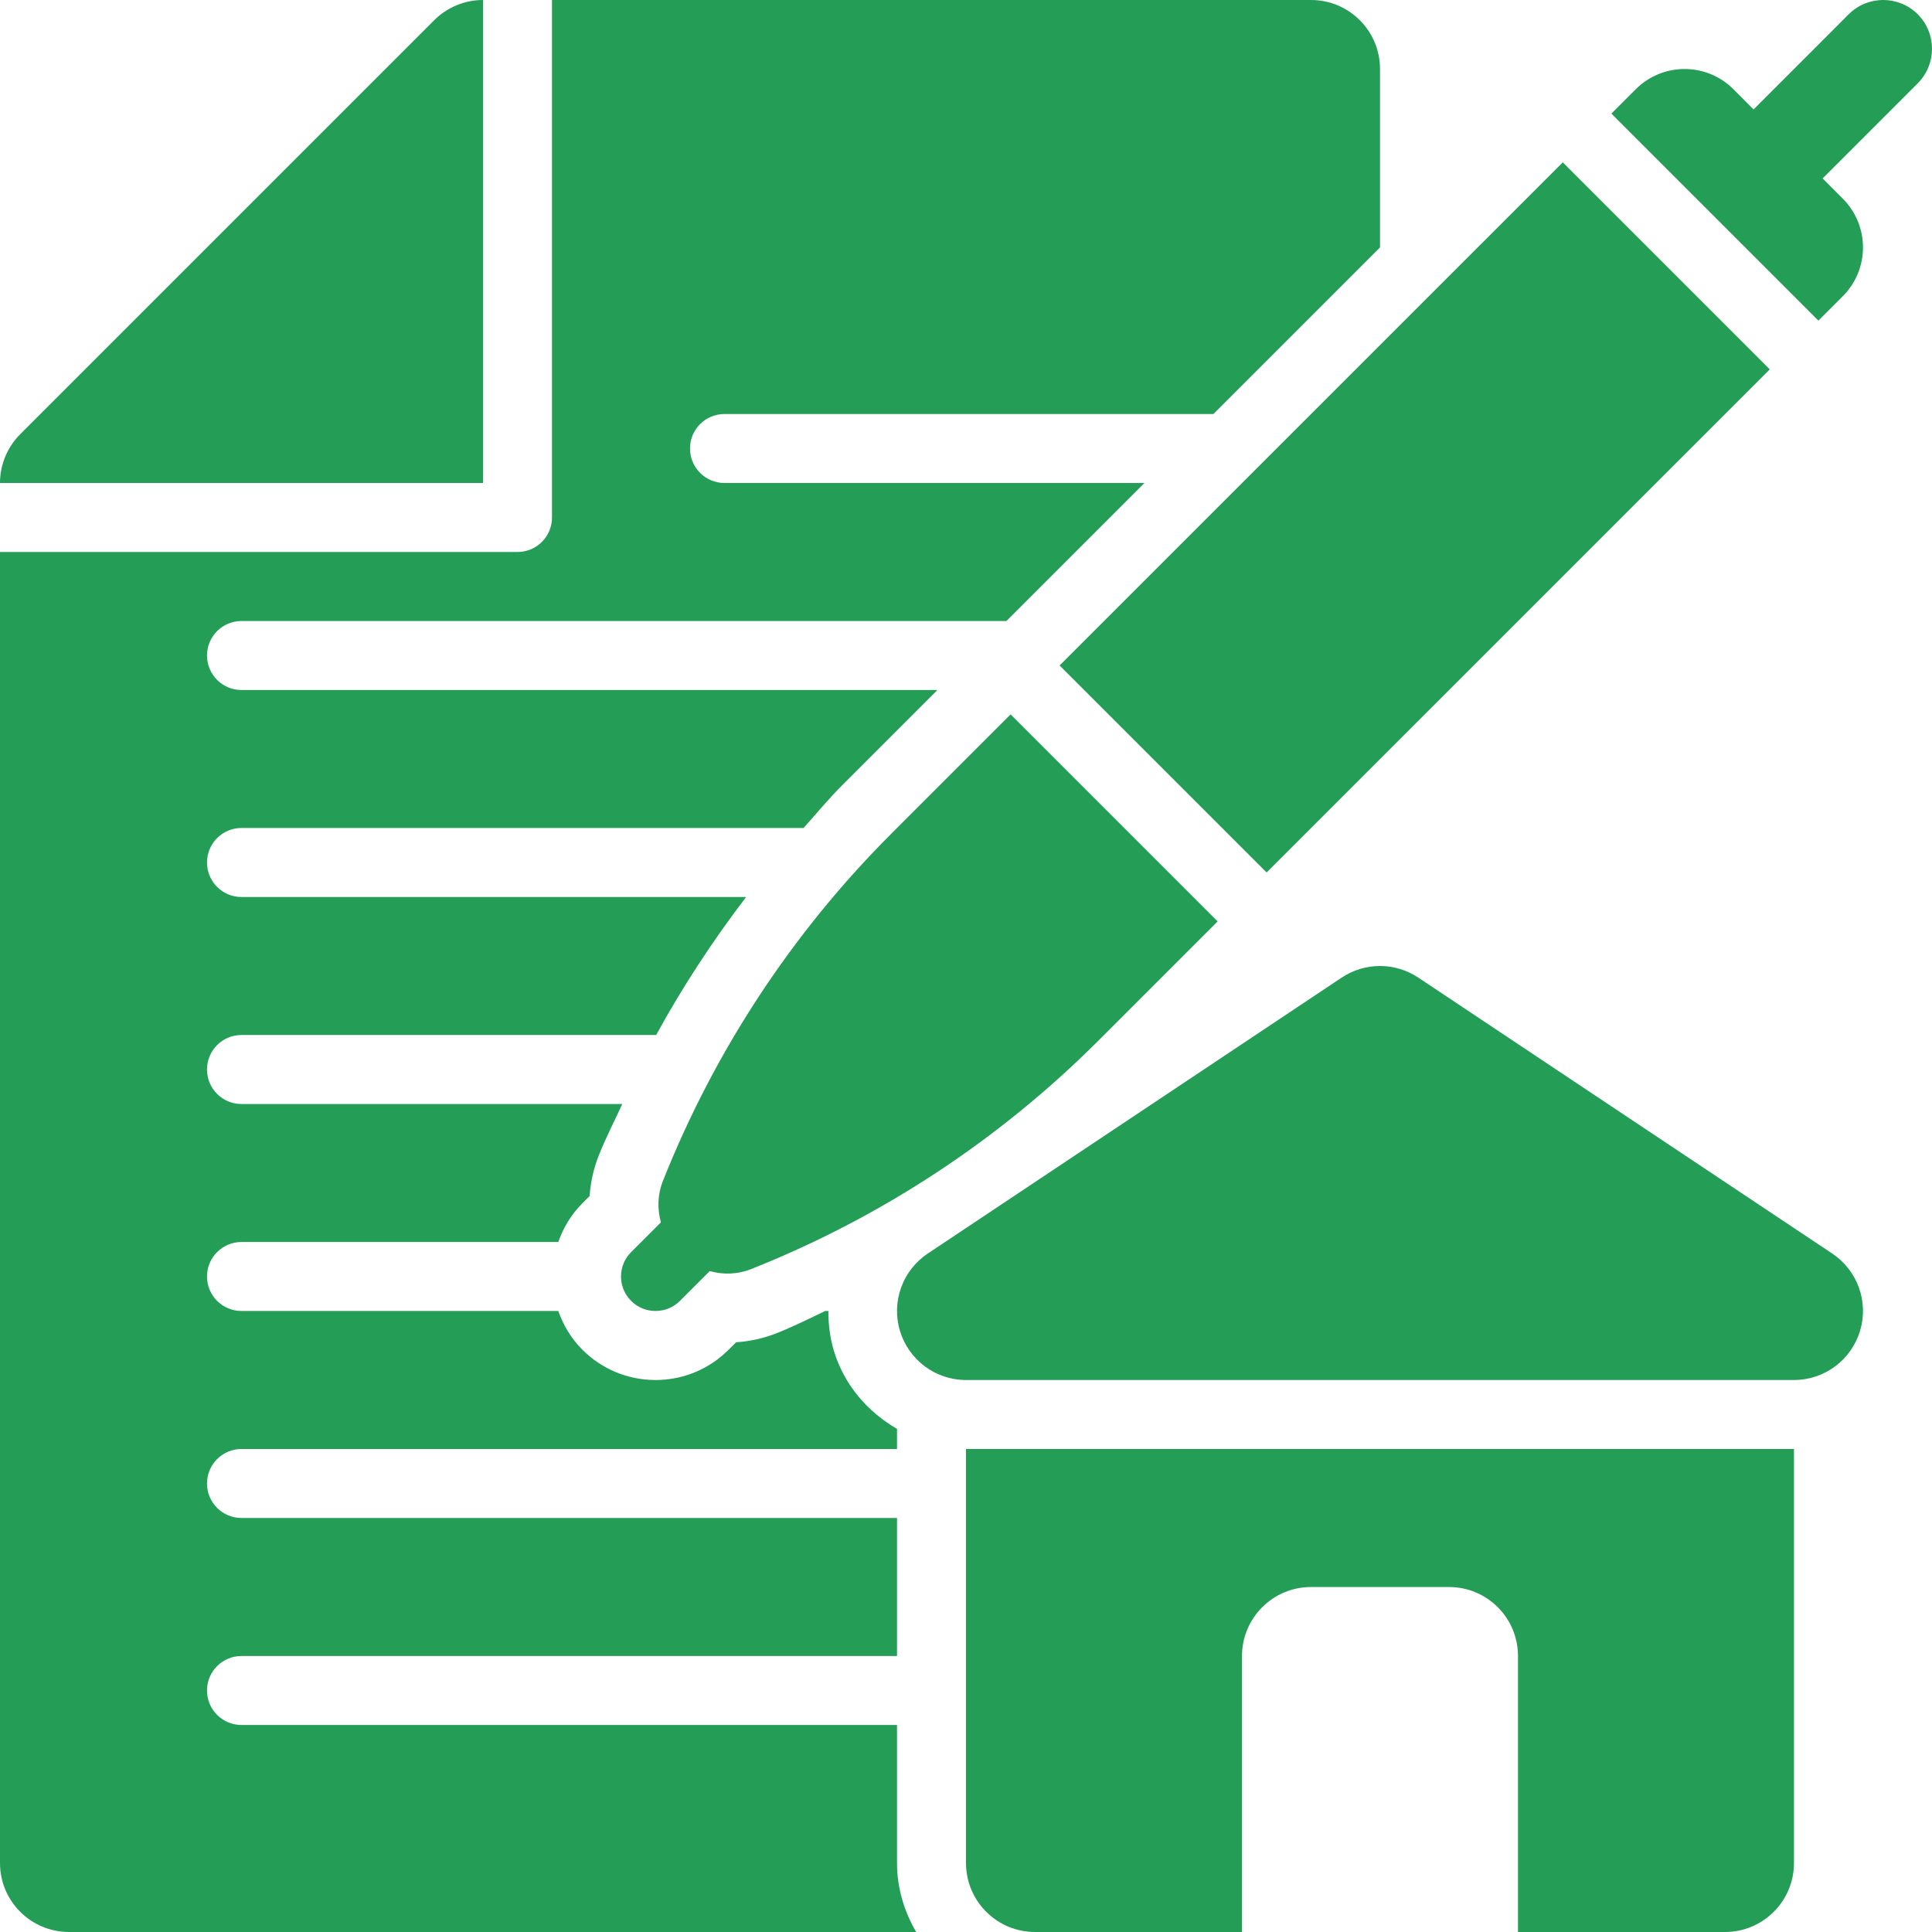 <svg width="34" height="34" viewBox="0 0 34 34" fill="none" xmlns="http://www.w3.org/2000/svg">
<path d="M33.749 0.251C33.413 -0.084 32.87 -0.084 32.534 0.251L30.86 1.926L30.505 1.57C30.03 1.096 29.262 1.096 28.787 1.57L28.358 1.999L32.001 5.642L32.43 5.213C32.904 4.739 32.904 3.97 32.43 3.496L32.075 3.14L33.749 1.466C34.084 1.13 34.084 0.587 33.749 0.251Z" fill="#249D57"/>
<path d="M31.145 6.5L22.29 15.354L18.647 11.711L27.502 2.857L31.145 6.5Z" fill="#249D57"/>
<path d="M17.785 12.572L15.683 14.674C13.938 16.419 12.575 18.498 11.669 20.776C11.568 21.028 11.567 21.28 11.631 21.511L11.107 22.035C10.869 22.272 10.869 22.656 11.107 22.894C11.225 23.012 11.38 23.071 11.536 23.071C11.691 23.071 11.847 23.012 11.965 22.894L12.49 22.369C12.72 22.433 12.972 22.432 13.225 22.331C15.503 21.426 17.581 20.062 19.326 18.317L21.428 16.215L17.785 12.572Z" fill="#249D57"/>
<path d="M8.5 0C8.177 0 7.869 0.128 7.641 0.356L0.356 7.641C0.128 7.869 0 8.178 0 8.5H8.5V0Z" fill="#249D57"/>
<path d="M32.245 22.061L24.959 17.204C24.551 16.932 24.02 16.932 23.612 17.204L16.326 22.061C15.882 22.358 15.683 22.911 15.838 23.423C15.993 23.935 16.465 24.286 17 24.286H31.571C32.106 24.286 32.578 23.935 32.733 23.423C32.889 22.911 32.69 22.358 32.245 22.061Z" fill="#249D57"/>
<path d="M17 25.5V32.786C17 33.456 17.544 34 18.214 34H21.857V29.143C21.857 28.472 22.401 27.929 23.071 27.929H25.5C26.171 27.929 26.714 28.472 26.714 29.143V34H30.357C31.028 34 31.571 33.456 31.571 32.786V25.5H17Z" fill="#249D57"/>
<path d="M15.786 30.357H4.25C3.914 30.357 3.643 30.086 3.643 29.75C3.643 29.414 3.914 29.143 4.25 29.143H15.786V26.714H4.25C3.914 26.714 3.643 26.443 3.643 26.107C3.643 25.772 3.914 25.5 4.25 25.5H15.786V25.146C15.271 24.846 14.86 24.381 14.676 23.775C14.605 23.542 14.578 23.305 14.578 23.071H14.522C14.242 23.206 13.964 23.344 13.673 23.46C13.44 23.552 13.199 23.606 12.954 23.622L12.823 23.752C12.48 24.096 12.022 24.286 11.536 24.286C11.05 24.286 10.592 24.096 10.248 23.752C10.053 23.557 9.914 23.324 9.825 23.071H4.25C3.914 23.071 3.643 22.8 3.643 22.464C3.643 22.129 3.914 21.857 4.25 21.857H9.825C9.914 21.605 10.053 21.371 10.248 21.177L10.377 21.047C10.393 20.802 10.447 20.559 10.541 20.326C10.663 20.018 10.814 19.728 10.951 19.429H4.25C3.914 19.429 3.643 19.157 3.643 18.821C3.643 18.486 3.914 18.214 4.25 18.214H11.548C12.012 17.364 12.543 16.556 13.13 15.786H4.25C3.914 15.786 3.643 15.514 3.643 15.179C3.643 14.843 3.914 14.571 4.25 14.571H14.141C14.368 14.319 14.582 14.057 14.824 13.816L16.497 12.143H4.25C3.914 12.143 3.643 11.871 3.643 11.536C3.643 11.2 3.914 10.929 4.25 10.929H17.711L20.14 8.5H12.75C12.414 8.5 12.143 8.228 12.143 7.893C12.143 7.557 12.414 7.286 12.75 7.286H21.354L24.286 4.354V1.214C24.286 0.544 23.743 0 23.071 0H9.714V9.107C9.714 9.443 9.443 9.714 9.107 9.714H0V32.786C0 33.456 0.543 34 1.214 34H16.123C15.914 33.641 15.786 33.23 15.786 32.786V30.357Z" fill="#249D57"/>
</svg>
